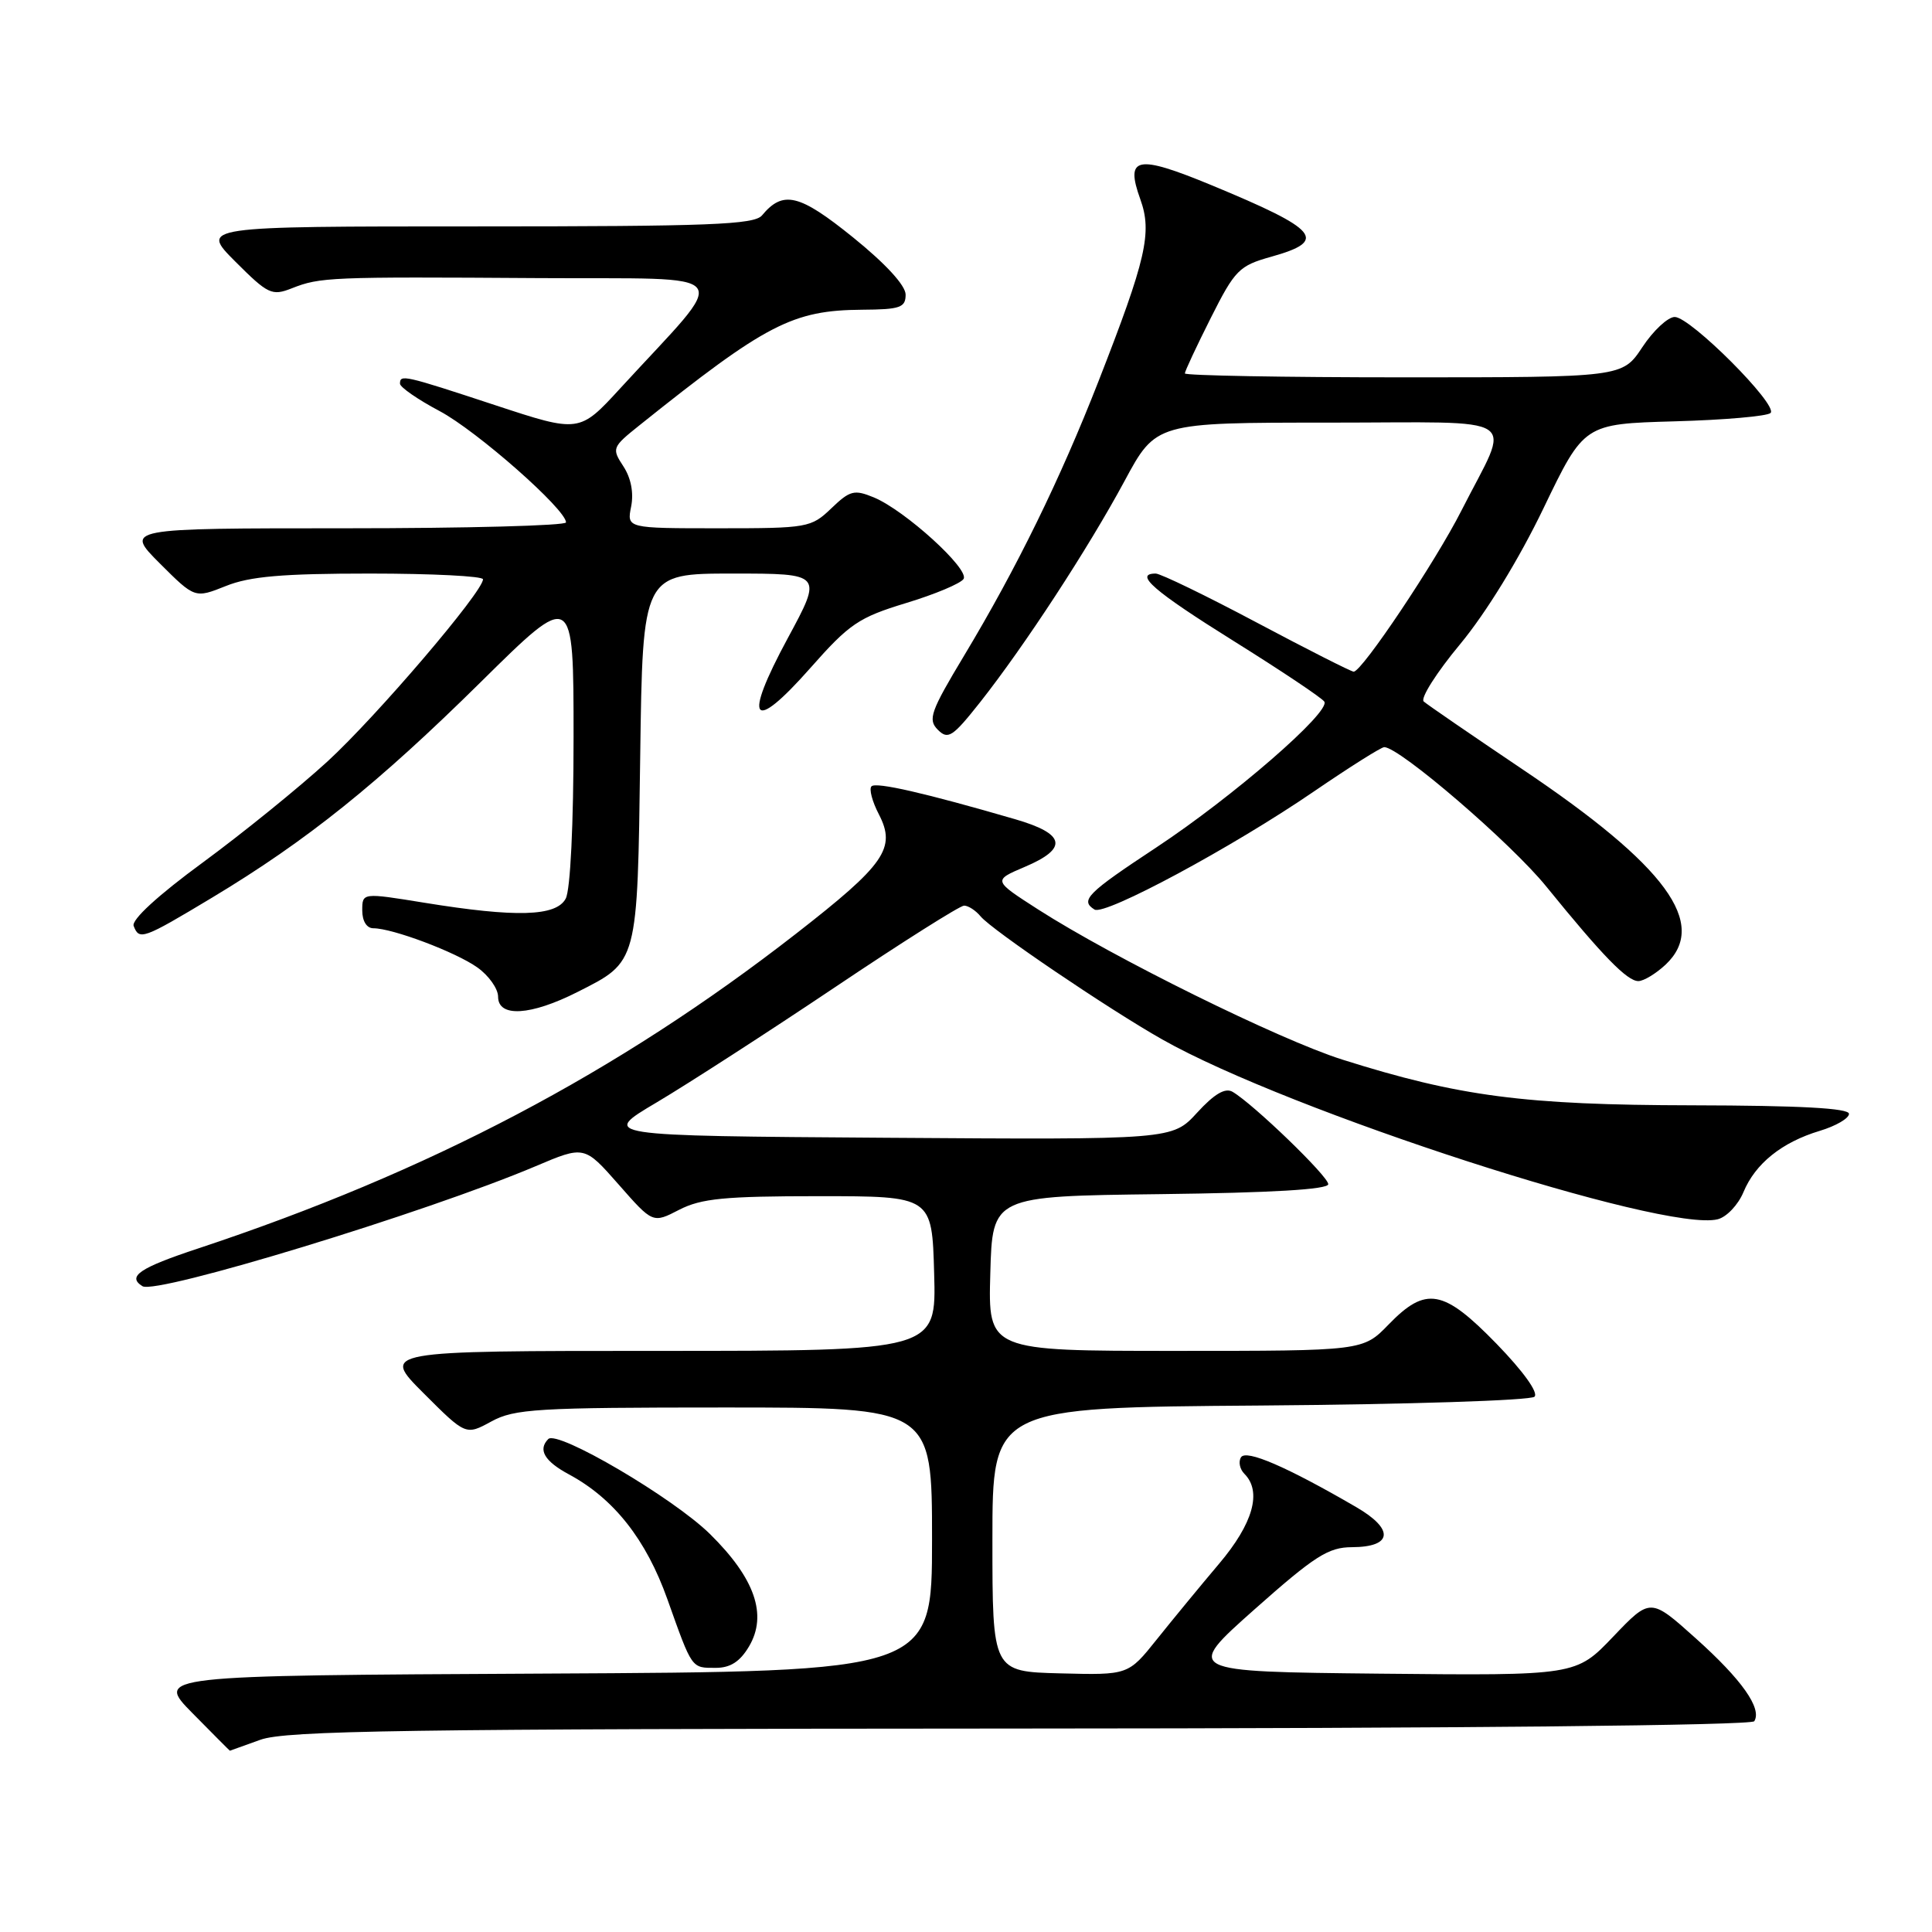 <?xml version="1.0" encoding="UTF-8" standalone="no"?>
<!DOCTYPE svg PUBLIC "-//W3C//DTD SVG 1.1//EN" "http://www.w3.org/Graphics/SVG/1.1/DTD/svg11.dtd" >
<svg xmlns="http://www.w3.org/2000/svg" xmlns:xlink="http://www.w3.org/1999/xlink" version="1.1" viewBox="0 0 256 256">
 <g >
 <path fill="currentColor"
d=" M 34.50 230.53 C 37.88 229.31 53.60 229.08 135.19 229.04 C 193.30 229.02 232.11 228.63 232.45 228.07 C 233.50 226.38 230.80 222.56 224.71 217.10 C 218.69 211.70 218.69 211.70 213.76 216.86 C 208.83 222.03 208.83 222.03 182.89 221.77 C 156.95 221.50 156.95 221.50 166.22 213.26 C 174.21 206.17 176.01 205.02 179.14 205.01 C 184.54 204.99 184.78 202.64 179.69 199.69 C 170.52 194.36 165.11 192.02 164.44 193.10 C 164.07 193.69 164.28 194.68 164.89 195.29 C 167.24 197.64 166.05 201.87 161.53 207.21 C 159.07 210.12 155.36 214.63 153.28 217.23 C 149.50 221.96 149.50 221.96 140.50 221.73 C 131.50 221.50 131.50 221.50 131.50 204.00 C 131.50 186.50 131.50 186.50 166.96 186.24 C 186.47 186.09 202.83 185.57 203.33 185.07 C 203.87 184.53 201.84 181.71 198.32 178.08 C 191.25 170.81 188.95 170.40 184.00 175.50 C 180.61 179.00 180.61 179.00 155.77 179.00 C 130.93 179.00 130.93 179.00 131.22 168.75 C 131.50 158.50 131.50 158.50 153.75 158.23 C 168.51 158.05 176.00 157.61 176.00 156.91 C 176.00 155.86 166.06 146.27 163.32 144.67 C 162.34 144.10 160.90 144.95 158.62 147.44 C 155.34 151.02 155.34 151.02 117.44 150.76 C 79.54 150.50 79.54 150.50 87.02 146.07 C 91.13 143.63 101.76 136.77 110.63 130.82 C 119.49 124.87 127.20 120.00 127.75 120.00 C 128.30 120.00 129.29 120.64 129.94 121.43 C 131.45 123.25 146.83 133.67 154.00 137.73 C 170.79 147.24 220.51 163.34 227.60 161.56 C 228.78 161.27 230.31 159.65 231.01 157.98 C 232.58 154.18 236.11 151.35 241.14 149.84 C 243.26 149.20 245.00 148.19 245.00 147.59 C 245.00 146.84 238.55 146.49 224.25 146.46 C 201.97 146.42 193.35 145.29 177.86 140.40 C 169.52 137.76 147.55 126.92 137.53 120.49 C 131.57 116.66 131.57 116.66 135.78 114.87 C 141.58 112.41 141.20 110.49 134.51 108.55 C 122.62 105.09 116.08 103.59 115.48 104.19 C 115.13 104.53 115.57 106.21 116.46 107.91 C 118.77 112.39 117.27 114.54 105.48 123.72 C 81.81 142.15 56.85 155.28 26.25 165.43 C 18.48 168.00 16.80 169.14 18.88 170.43 C 20.74 171.57 56.50 160.66 70.97 154.53 C 77.43 151.79 77.43 151.79 81.97 156.95 C 86.50 162.11 86.50 162.11 90.00 160.30 C 92.92 158.80 96.00 158.50 108.50 158.50 C 123.50 158.50 123.50 158.50 123.78 168.75 C 124.07 179.00 124.07 179.00 87.30 179.00 C 50.52 179.00 50.52 179.00 56.12 184.60 C 61.72 190.20 61.72 190.20 65.11 188.35 C 68.17 186.68 71.14 186.50 96.00 186.50 C 123.50 186.50 123.50 186.50 123.50 204.00 C 123.50 221.50 123.50 221.50 72.05 221.76 C 20.59 222.02 20.59 222.02 25.51 227.01 C 28.21 229.75 30.44 231.99 30.46 231.98 C 30.48 231.98 32.30 231.32 34.50 230.53 Z  M 99.25 218.16 C 101.72 213.98 100.03 209.13 94.07 203.26 C 89.20 198.47 73.87 189.46 72.65 190.68 C 71.25 192.09 72.14 193.62 75.40 195.37 C 81.34 198.57 85.62 204.00 88.43 211.90 C 91.75 221.22 91.59 221.00 94.84 221.00 C 96.78 221.00 98.06 220.17 99.25 218.16 Z  M 76.53 131.44 C 84.56 127.38 84.46 127.77 84.83 100.25 C 85.16 76.00 85.16 76.00 97.08 76.00 C 109.01 76.00 109.01 76.00 104.38 84.57 C 98.39 95.65 99.62 97.29 107.37 88.52 C 112.55 82.65 113.78 81.82 120.05 79.91 C 123.88 78.75 127.31 77.31 127.68 76.71 C 128.48 75.41 119.91 67.62 115.79 65.91 C 113.19 64.84 112.63 64.98 110.15 67.36 C 107.48 69.92 107.01 70.00 95.22 70.00 C 83.05 70.00 83.05 70.00 83.63 67.12 C 83.99 65.30 83.61 63.33 82.60 61.79 C 81.04 59.41 81.10 59.26 84.75 56.34 C 101.52 42.92 105.01 41.11 114.25 41.04 C 119.28 41.01 120.00 40.75 120.00 39.04 C 120.00 37.83 117.37 34.96 113.04 31.46 C 105.91 25.70 103.76 25.18 100.97 28.54 C 99.94 29.77 94.04 30.00 63.14 30.00 C 26.53 30.00 26.53 30.00 31.18 34.66 C 35.52 39.00 36.03 39.24 38.67 38.20 C 42.43 36.72 43.64 36.67 71.37 36.85 C 98.20 37.02 96.96 35.35 82.21 51.43 C 76.77 57.36 76.77 57.36 65.59 53.68 C 53.48 49.69 53.00 49.59 53.00 50.84 C 53.00 51.30 55.36 52.94 58.25 54.47 C 63.18 57.09 75.00 67.50 75.00 69.22 C 75.00 69.65 61.84 70.00 45.76 70.00 C 16.53 70.00 16.53 70.00 21.17 74.65 C 25.82 79.29 25.82 79.29 29.93 77.65 C 33.10 76.37 37.45 76.00 49.02 76.00 C 57.26 76.00 64.00 76.34 64.00 76.76 C 64.00 78.41 49.91 94.91 43.40 100.89 C 39.60 104.37 32.16 110.40 26.85 114.30 C 20.93 118.64 17.40 121.88 17.71 122.69 C 18.45 124.62 18.92 124.46 28.09 118.95 C 40.65 111.40 50.07 103.84 63.71 90.37 C 76.00 78.23 76.00 78.23 76.00 97.68 C 76.00 109.18 75.58 117.92 74.96 119.07 C 73.70 121.44 68.39 121.59 56.25 119.62 C 48.00 118.28 48.00 118.28 48.00 120.64 C 48.00 122.05 48.59 123.00 49.47 123.00 C 52.00 123.00 60.38 126.15 63.25 128.19 C 64.76 129.26 66.00 131.01 66.00 132.07 C 66.00 134.84 70.31 134.59 76.53 131.44 Z  M 220.69 127.83 C 226.43 122.43 220.81 114.75 201.71 101.92 C 195.00 97.40 189.12 93.37 188.65 92.95 C 188.18 92.54 190.35 89.11 193.48 85.35 C 196.92 81.19 201.27 74.11 204.53 67.33 C 209.90 56.17 209.90 56.17 221.87 55.83 C 228.45 55.65 234.19 55.15 234.61 54.72 C 235.65 53.68 224.00 42.00 221.91 42.00 C 221.01 42.00 219.07 43.80 217.62 46.00 C 214.97 50.00 214.97 50.00 185.99 50.00 C 170.04 50.00 157.00 49.76 157.00 49.48 C 157.00 49.19 158.55 45.88 160.44 42.12 C 163.64 35.76 164.19 35.21 168.44 34.02 C 176.01 31.90 174.81 30.45 160.51 24.53 C 150.61 20.44 149.06 20.75 151.10 26.41 C 152.69 30.81 151.88 34.34 145.56 50.51 C 140.47 63.53 134.73 75.26 127.77 86.84 C 123.29 94.29 122.92 95.35 124.27 96.70 C 125.62 98.05 126.22 97.66 129.87 93.05 C 135.77 85.57 144.19 72.68 149.00 63.75 C 153.17 56.00 153.17 56.00 176.06 56.00 C 202.30 56.00 200.25 54.64 193.65 67.65 C 190.20 74.46 180.47 89.00 179.37 89.00 C 179.05 89.00 173.28 86.08 166.54 82.50 C 159.80 78.92 153.77 76.00 153.14 76.00 C 150.19 76.00 152.90 78.34 163.47 84.94 C 169.78 88.88 175.18 92.49 175.48 92.97 C 176.33 94.34 163.37 105.58 153.25 112.27 C 144.03 118.35 143.08 119.31 145.03 120.52 C 146.39 121.36 163.35 112.24 174.09 104.88 C 178.82 101.65 183.01 99.00 183.42 99.00 C 185.44 99.00 200.25 111.73 204.90 117.48 C 212.36 126.67 215.60 130.00 217.09 130.00 C 217.79 130.00 219.41 129.02 220.69 127.83 Z "/>
</g>
</svg>